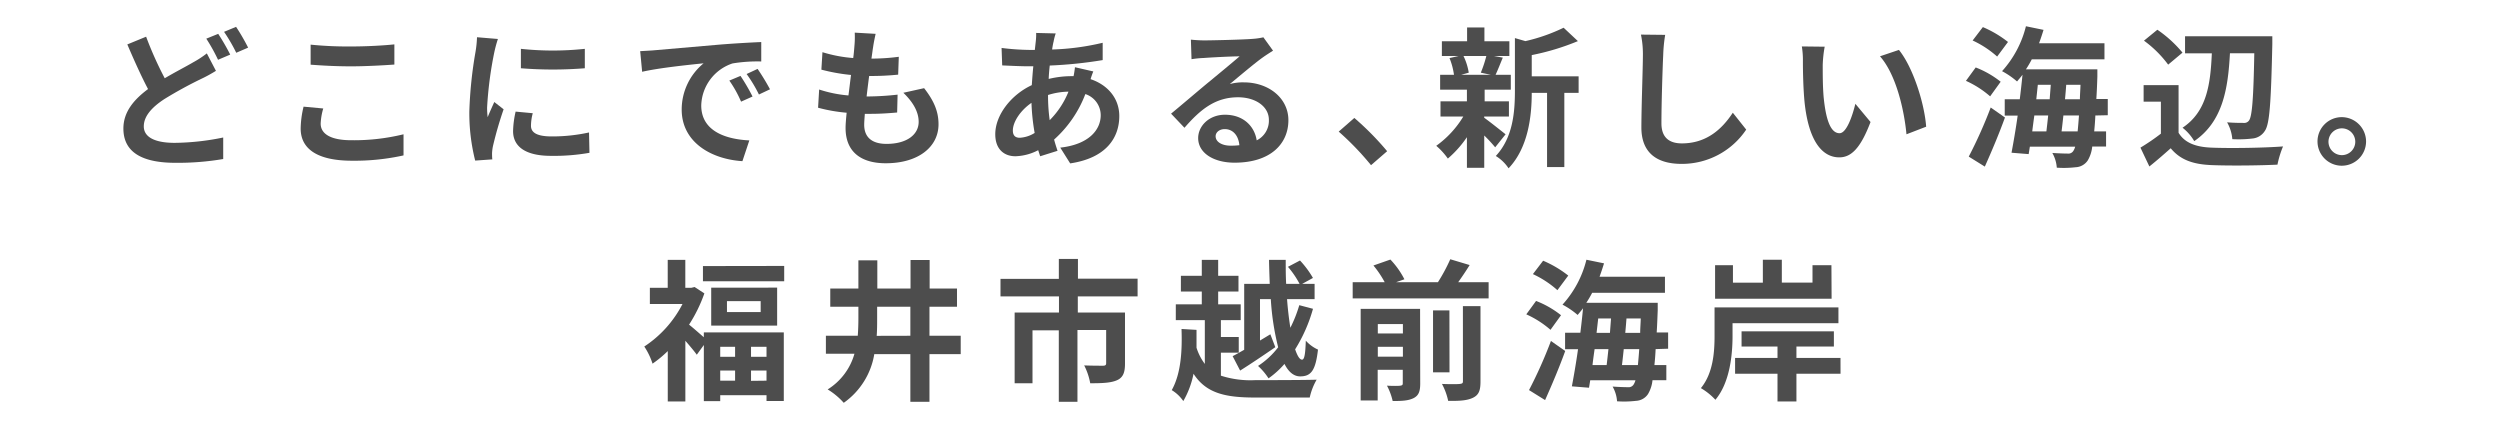 <svg xmlns="http://www.w3.org/2000/svg" viewBox="0 0 560 100"><defs><style>.cls-1{fill:#4d4d4d;}</style></defs><g id="レイヤー_1" data-name="レイヤー 1"><path class="cls-1" d="M48.37,15.87c-1,.61-2,1.19-3.3,1.8a93.32,93.32,0,0,0-8.25,4.52C34.06,24,32.21,26,32.21,28.31S34.5,32,39.14,32A56,56,0,0,0,50,30.8L50,35.62a60.67,60.67,0,0,1-10.71.85c-6.63,0-11.65-1.87-11.65-7.68,0-3.71,2.33-6.46,5.52-8.84-1.51-2.86-3.13-6.46-4.64-10l4.21-1.73a80.31,80.31,0,0,0,4.17,9.31c2.46-1.46,4.82-2.65,6.37-3.57a22,22,0,0,0,3.06-2Zm.51-8.29a49.84,49.84,0,0,1,2.69,4.65l-2.73,1.16a40.09,40.09,0,0,0-2.63-4.73Zm4-1.57a46.15,46.15,0,0,1,2.7,4.66l-2.66,1.15a37.21,37.21,0,0,0-2.73-4.69Z"/><path class="cls-1" d="M72.41,24.3a13.85,13.85,0,0,0-.58,3.4c0,2.14,2,3.71,6.84,3.71a46.66,46.66,0,0,0,11.72-1.33l0,4.73A50.64,50.64,0,0,1,78.84,36c-7.65,0-11.49-2.58-11.49-7.2A21.8,21.8,0,0,1,68,23.89ZM69.58,10a84.35,84.35,0,0,0,9.09.41c3.3,0,7.11-.2,9.67-.47v4.52c-2.33.17-6.47.4-9.64.4-3.5,0-6.39-.17-9.12-.37Z"/><path class="cls-1" d="M111.53,8.73a29.85,29.85,0,0,0-.81,3,84.46,84.46,0,0,0-1.61,12.34,16.53,16.53,0,0,0,.13,2.18c.47-1.19,1-2.31,1.48-3.4l2.09,1.63a83.37,83.37,0,0,0-2.39,8.26,10.21,10.21,0,0,0-.2,1.57c0,.37,0,.91.06,1.39l-3.84.27a43.51,43.51,0,0,1-1.31-11,94.2,94.2,0,0,1,1.38-13.33,24.39,24.39,0,0,0,.34-3.3Zm7.81,16.63a11.06,11.06,0,0,0-.4,2.82c0,1.49,1.28,2.38,4.65,2.38a38.27,38.27,0,0,0,8.35-.89l.1,4.56a45.79,45.79,0,0,1-8.62.68c-5.76,0-8.49-2.11-8.49-5.54A21.42,21.42,0,0,1,115.5,25ZM131,10.94v4.35a90.08,90.08,0,0,1-14.32,0l0-4.35A67.44,67.44,0,0,0,131,10.94Z"/><path class="cls-1" d="M146.68,11.25,161.09,10c3.44-.28,7.07-.48,9.43-.58l0,4.35a34,34,0,0,0-6.44.44,10.2,10.2,0,0,0-7,9.42c0,5.54,5.11,7.54,10.77,7.82l-1.55,4.65c-7-.44-13.6-4.25-13.6-11.55a13.4,13.4,0,0,1,4.91-10.37c-2.89.3-9.9,1-13.77,1.9l-.44-4.62C144.76,11.38,146,11.32,146.68,11.25Zm21.89,10.37L166,22.77a26,26,0,0,0-2.63-4.72L165.87,17A45.13,45.13,0,0,1,168.57,21.62ZM172.48,20,170,21.17a30.32,30.32,0,0,0-2.76-4.59l2.46-1.15A51.42,51.42,0,0,1,172.48,20Z"/><path class="cls-1" d="M207,19.75c2.22,2.85,3.23,5.23,3.23,8.09,0,5.06-4.51,8.73-11.82,8.73-5.25,0-9-2.31-9-7.92,0-.81.1-2,.24-3.4a36.35,36.35,0,0,1-6.4-1.12l.24-4.08a28.31,28.31,0,0,0,6.56,1.33c.21-1.5.37-3.06.58-4.59a41.88,41.88,0,0,1-6.64-1.19l.24-3.91A31.34,31.34,0,0,0,191.12,13c.14-1,.21-1.94.27-2.69a20.59,20.59,0,0,0,.07-3l4.68.27c-.27,1.23-.44,2.11-.57,3-.1.58-.2,1.46-.37,2.55a47.47,47.47,0,0,0,6.13-.41l-.14,4a60.22,60.22,0,0,1-6.5.3c-.2,1.5-.4,3.1-.57,4.59h.24a65,65,0,0,0,6.7-.41l-.1,4c-1.89.17-3.84.3-5.9.3h-1.34c-.07,1-.14,1.84-.14,2.45,0,2.75,1.69,4.28,5,4.28,4.64,0,7.2-2.14,7.2-4.93,0-2.27-1.28-4.45-3.43-6.52Z"/><path class="cls-1" d="M244.9,16a18,18,0,0,0-.61,1.73c3.87,1.3,6.43,4.32,6.43,8.27,0,4.72-2.79,9.38-11,10.6l-2.22-3.53c6.43-.72,9.06-4,9.06-7.28a5,5,0,0,0-3.44-4.72,26.1,26.1,0,0,1-7,10.19c.23.89.5,1.7.77,2.52L233,35c-.13-.41-.3-.89-.44-1.36A11.7,11.7,0,0,1,227.45,35c-2.46,0-4.51-1.5-4.51-4.93,0-4.29,3.54-8.84,8.18-11,.1-1.43.2-2.86.34-4.22h-1.08c-1.75,0-4.34-.13-5.89-.2l-.14-3.91a54.37,54.37,0,0,0,6.17.44h1.28l.2-1.8a13.74,13.74,0,0,0,.1-2l4.38.11a12.41,12.41,0,0,0-.47,1.8c-.14.54-.24,1.15-.34,1.8A55.63,55.63,0,0,0,247,9.58l0,3.88a95.81,95.81,0,0,1-11.86,1.22c-.1,1-.2,2-.23,3a21.84,21.84,0,0,1,5-.62h.57c.14-.68.27-1.53.31-2ZM231.76,29.78a47.84,47.84,0,0,1-.71-6.74c-2.49,1.7-4.17,4.29-4.17,6.19,0,1.05.47,1.63,1.55,1.63A7,7,0,0,0,231.76,29.78Zm3-8.44a40.56,40.56,0,0,0,.37,5.58,19.15,19.15,0,0,0,4.21-6.39,15.94,15.94,0,0,0-4.58.75Z"/><path class="cls-1" d="M285.16,11.35c-.8.51-1.58,1-2.32,1.53-1.78,1.26-5.29,4.25-7.37,5.95a11,11,0,0,1,3.13-.38c5.65,0,10,3.57,10,8.47,0,5.3-4,9.52-12.06,9.52-4.65,0-8.15-2.14-8.15-5.51,0-2.72,2.46-5.23,6-5.23,4.11,0,6.61,2.55,7.11,5.74a4.91,4.91,0,0,0,2.73-4.59c0-3-3-5.06-6.91-5.06-5.11,0-8.45,2.75-12,6.83l-3-3.16c2.36-1.94,6.37-5.37,8.35-7s5.32-4.38,7-5.84c-1.71,0-6.29.23-8.05.37a22.16,22.16,0,0,0-2.72.27l-.14-4.38c.95.1,2.09.17,3,.17,1.75,0,8.89-.17,10.78-.34A15.89,15.89,0,0,0,283,8.36Zm-7.54,21.18c-.2-2.18-1.45-3.61-3.27-3.61-1.24,0-2.05.75-2.05,1.6,0,1.26,1.41,2.11,3.37,2.11A17,17,0,0,0,277.62,32.53Z"/><path class="cls-1" d="M307.11,37a63,63,0,0,0-7.24-7.52l3.5-3.06a63.51,63.51,0,0,1,7.35,7.45Z"/><path class="cls-1" d="M332.47,26.38c1.21.85,4,3.09,4.78,3.7L334.92,33a32.47,32.47,0,0,0-2.45-2.65v7.24h-3.88V30.73a24.14,24.14,0,0,1-4.27,4.79,15.39,15.39,0,0,0-2.6-2.86,22.05,22.05,0,0,0,6.06-6.56h-5.11V22.7h5.92V20.09h-6V16.75h3.1a15.42,15.42,0,0,0-1-3.74l2.06-.47h-3.77V9.24h5.65V6.15h3.88V9.24h5.59v3.3h-3.47l2,.37c-.61,1.46-1.14,2.82-1.62,3.84h3.41v3.34h-5.86V22.7H338v3.4h-5.55Zm-4.65-13.84A13.35,13.35,0,0,1,329,16.28l-1.68.47h6.6l-2.22-.47a26.88,26.88,0,0,0,1.24-3.74Zm25.79,8.26h-3.2V37.42h-3.87V20.8h-3.43c0,5.07-.74,12.24-5.19,16.9a9.19,9.19,0,0,0-2.86-2.76c3.87-4.14,4.28-9.92,4.28-14.62V8.53l2.35.68a39.74,39.74,0,0,0,8.56-3l3.2,3a54.33,54.33,0,0,1-10.34,3.13v4.76h10.5Z"/><path class="cls-1" d="M373,7.81a33.59,33.59,0,0,0-.44,4.49c-.17,3.6-.4,11.15-.4,15.33,0,3.4,2,4.49,4.58,4.49,5.52,0,9-3.2,11.41-6.87l3,3.78a17.32,17.32,0,0,1-14.48,7.68c-5.45,0-9-2.41-9-8.16,0-4.52.34-13.36.34-16.25a21.42,21.42,0,0,0-.44-4.55Z"/><path class="cls-1" d="M408.29,14.54c0,2.18,0,4.73.2,7.14.47,4.87,1.48,8.16,3.57,8.16,1.58,0,2.9-3.94,3.54-6.59L419,27.33c-2.22,5.84-4.31,7.92-7,7.92-3.64,0-6.84-3.33-7.78-12.38-.3-3.09-.37-7-.37-9.07a18.9,18.9,0,0,0-.24-3.4l5.12.06A27.74,27.74,0,0,0,408.29,14.54Zm23.17,13.84-4.41,1.7c-.51-5.4-2.29-13.33-5.93-17.47l4.24-1.43C428.53,15.09,431.09,23.21,431.46,28.38Z"/><path class="cls-1" d="M445.79,21.58a21.93,21.93,0,0,0-5.42-3.47l2.19-3a21.41,21.41,0,0,1,5.59,3.2ZM441,35.08a102,102,0,0,0,4.92-11l3.19,2.24c-1.31,3.64-3,7.62-4.51,11Zm6.36-22.41a22.12,22.12,0,0,0-5.49-3.6l2.29-3a24.48,24.48,0,0,1,5.63,3.33Zm22,13.2c-.06,1.36-.16,2.51-.26,3.57h2.66v3.39h-3.1a7.6,7.6,0,0,1-1,3.1,3.42,3.42,0,0,1-2.7,1.53,23.14,23.14,0,0,1-4.24.1,7.73,7.73,0,0,0-1-3.3c1.45.1,2.76.14,3.44.14a1.3,1.3,0,0,0,1.24-.55,3.35,3.35,0,0,0,.44-1H454.69l-.27,1.67-3.84-.31c.43-2.27.94-5.2,1.38-8.32h-2.9V22.23h3.37c.23-1.87.44-3.74.61-5.48-.41.55-.81,1-1.22,1.5a18,18,0,0,0-3.36-2.31,23.36,23.36,0,0,0,5.35-10.06l3.94.81c-.3,1-.64,2-1,3h14.65v3.6H455.12a23.46,23.46,0,0,1-1.31,2.24h16s0,1.16,0,1.64c-.06,1.83-.13,3.5-.23,5h2.56v3.64Zm-13.67,0c-.17,1.22-.33,2.41-.47,3.57h3.17c.13-1.09.27-2.32.4-3.57Zm.44-3.64h3c.07-1.09.17-2.18.24-3.23h-2.9Zm9.26,7.21q.15-1.49.3-3.57H462.2c-.14,1.25-.27,2.48-.41,3.57Zm.51-7.21c0-1,.1-2.08.13-3.23h-3.2c-.07,1.05-.17,2.14-.27,3.23Z"/><path class="cls-1" d="M488,29.74c1.38,2.28,3.9,3.2,7.4,3.33,3.95.17,11.52.07,16-.27a21.61,21.61,0,0,0-1.25,4.08c-4,.2-10.8.27-14.81.1s-6.91-1.12-9.1-3.77c-1.48,1.32-3,2.65-4.78,4.08l-2-4.22a47.39,47.39,0,0,0,4.58-3.13V22.77h-3.87v-3.7H488Zm-2.33-15.26a25.1,25.1,0,0,0-5.42-5.37l3-2.45a27.23,27.23,0,0,1,5.63,5.13Zm13.84-2.55c-.43,8-1.61,15.3-8,19.68a10.78,10.78,0,0,0-2.62-3c5.48-3.64,6.26-9.83,6.56-16.66h-6V8.12H509V9.89c-.3,13.22-.6,17.91-1.68,19.44a3.67,3.67,0,0,1-2.8,1.7,25.61,25.61,0,0,1-4.48.14,9.14,9.14,0,0,0-1.17-3.77c1.58.13,3,.13,3.7.13a1.29,1.29,0,0,0,1.21-.54c.68-.89,1-4.86,1.18-15.06Z"/><path class="cls-1" d="M530,31.75a5.44,5.44,0,1,1-5.45-5.51A5.47,5.47,0,0,1,530,31.75Zm-2.42,0a3,3,0,1,0-3,3A3,3,0,0,0,527.58,31.75Z"/><path class="cls-1" d="M157.66,74.46h17.91V89.83H171.7v-1.3H161.33v1.33h-3.67V77.28l-1.58,2.18c-.58-.82-1.59-2-2.56-3.13v13.6h-3.94V78.64a25.32,25.32,0,0,1-3.41,2.82,15.37,15.37,0,0,0-1.85-3.84,25.08,25.08,0,0,0,8.56-9.52h-7.31V64.46h4V58.21h3.94v6.25h1.38l.7-.17,2.19,1.43a33.19,33.19,0,0,1-3.43,7c.91.72,2.36,2,3.3,2.82Zm18-14.89V63H157.46v-3.4Zm-1.58,4.86v8.5H159.31v-8.5ZM161.33,77.69v2.24h3.33V77.69Zm0,7.58h3.33V83h-3.33Zm9.06-17.81h-7.55V69.9h7.55Zm1.31,10.23h-3.47v2.24h3.47Zm0,7.58V83h-3.47v2.31Z"/><path class="cls-1" d="M215.2,79.32h-7V90h-4.28V79.32h-8.08A16.62,16.62,0,0,1,189,90.23a15.77,15.77,0,0,0-3.6-3,13.84,13.84,0,0,0,6-8H185V75.21h7.14c.1-1.33.14-2.65.14-4V68.71h-6.3V64.63h6.3V58.31h4.24v6.32h7.44V58.24h4.28v6.39h6.13v4.08H208.2v6.5h7Zm-11.28-4.11v-6.5h-7.44v2.52c0,1.33,0,2.65-.1,4Z"/><path class="cls-1" d="M241.43,66.4V70H252V81.46c0,1.94-.41,3.1-1.79,3.71s-3.33.68-6,.68a14.41,14.41,0,0,0-1.35-4c1.69.07,3.67.07,4.21.07s.71-.17.71-.55V73.92h-6.43V90h-4.18v-16h-5.89V85.85h-4V70h9.93V66.4h-13.1V62.46h13.07V58h4.28v4.42h13.36V66.4Z"/><path class="cls-1" d="M273.48,84.15a21.51,21.51,0,0,0,7.74,1c2.4,0,10.85,0,13.71-.1a13.64,13.64,0,0,0-1.55,4H281.19c-6.63,0-11-.91-13.84-5.33a20,20,0,0,1-2.29,6.12,8.39,8.39,0,0,0-2.59-2.45c2.15-3.84,2.35-9.11,2.19-13.7l3.36.2c0,1.29,0,2.62,0,4a12.09,12.09,0,0,0,1.86,3.63V71.71h-6.5V68.17h5.82V65.31h-4.68V61.78h4.68V58.21h3.67v3.57h4.55v3.53h-4.55v2.86h5.05v3.54h-4.44v3.77h4V79h-4Zm5.22-20.57h5.72c-.06-1.77-.13-3.57-.16-5.37H288c0,1.8,0,3.6.1,5.37h3a19.85,19.85,0,0,0-2.6-3.81l2.7-1.42a21.1,21.1,0,0,1,2.9,3.91l-2.4,1.32h2.77V67h-6.17c.17,2.34.44,4.52.74,6.42a29.39,29.39,0,0,0,2-5.06l3.07.81a34.62,34.62,0,0,1-4,9.08c.51,1.46,1,2.31,1.55,2.31s.74-1.32.84-4.25a8.22,8.22,0,0,0,2.73,2c-.54,4.69-1.55,6-4,6-1.42,0-2.6-1-3.51-2.79a19.58,19.58,0,0,1-3.57,3.23,13.91,13.91,0,0,0-2.35-2.78,18.05,18.05,0,0,0,4.51-4.18A58,58,0,0,1,284.66,67h-2.42v9.28l2.32-1.4,1.11,2.89c-2.63,1.81-5.49,3.74-7.88,5.24l-1.68-3.23c.74-.37,1.61-.88,2.59-1.43Z"/><path class="cls-1" d="M333.45,63.21v3.63H303V63.21h7.17a22.32,22.32,0,0,0-2.52-3.74l3.8-1.33a18.83,18.83,0,0,1,3.14,4.42l-1.86.65h9.37a39.06,39.06,0,0,0,2.76-5.14l4.34,1.3c-.81,1.32-1.72,2.65-2.56,3.84ZM318.13,85.92c0,1.73-.34,2.68-1.49,3.26s-2.62.65-4.68.65a13.86,13.86,0,0,0-1.28-3.44c1.25.07,2.6.07,3,0s.54-.14.54-.55v-3h-5.62v6.86h-3.81V69.19h13.31Zm-9.5-13.33V74.7h5.62V72.59Zm5.62,7.31V77.69h-5.62V79.9Zm10.44,3.5H321V69.53h3.67Zm3-14.82h3.94V85.47c0,2-.37,3-1.71,3.64s-3.1.72-5.53.68A14.13,14.13,0,0,0,323,86c1.72.07,3.47.07,4,0s.7-.14.7-.61Z"/><path class="cls-1" d="M347.31,73.88a21.93,21.93,0,0,0-5.42-3.47l2.19-3a21.41,21.41,0,0,1,5.59,3.2Zm-4.81,13.5a100.15,100.15,0,0,0,4.91-11l3.2,2.24c-1.31,3.64-3,7.62-4.51,11ZM348.86,65a22.12,22.12,0,0,0-5.49-3.6l2.29-3a24.48,24.48,0,0,1,5.63,3.33Zm22,13.2c-.06,1.36-.16,2.51-.27,3.57h2.67v3.39h-3.1a7.6,7.6,0,0,1-1,3.1,3.42,3.42,0,0,1-2.7,1.53,23.14,23.14,0,0,1-4.24.1,7.73,7.73,0,0,0-1-3.3c1.45.1,2.76.14,3.44.14a1.3,1.3,0,0,0,1.24-.55,3.35,3.35,0,0,0,.44-1H356.21l-.27,1.67-3.84-.31c.43-2.27.94-5.2,1.38-8.32h-2.9V74.53H354c.23-1.87.44-3.74.6-5.48-.4.55-.8,1-1.21,1.5A18.07,18.07,0,0,0,350,68.24a23.27,23.27,0,0,0,5.36-10.06l3.94.81c-.3,1-.64,2-1,3h14.65v3.6H356.64a23.46,23.46,0,0,1-1.31,2.24h16s0,1.16,0,1.64c-.07,1.83-.13,3.5-.23,5h2.56v3.64Zm-13.67,0c-.17,1.22-.34,2.41-.47,3.57h3.17c.13-1.09.27-2.32.4-3.57Zm.44-3.64h3c.07-1.09.17-2.18.24-3.23H358Zm9.26,7.21q.15-1.48.3-3.57h-3.47c-.13,1.25-.26,2.48-.4,3.57Zm.51-7.21c0-1,.1-2.08.13-3.23h-3.2c-.07,1-.17,2.14-.27,3.23Z"/><path class="cls-1" d="M388.09,72.39v2.85c0,4.29-.61,10.47-3.84,14.31A14.29,14.29,0,0,0,381,86.94c2.79-3.4,3.06-8.2,3.06-11.77V68.85h27.75v3.54Zm22.19-5.48h-26.1V59.4h4v3.91h6.7V58.18h4.25v5.13H406V59.4h4.24Zm2,16.8H402.4v6.22h-4.24V83.71h-9.5V80.17h9.5V77.62h-8.05v-3.4h20.68v3.4H402.4v2.55h9.87Z"/></g></svg>